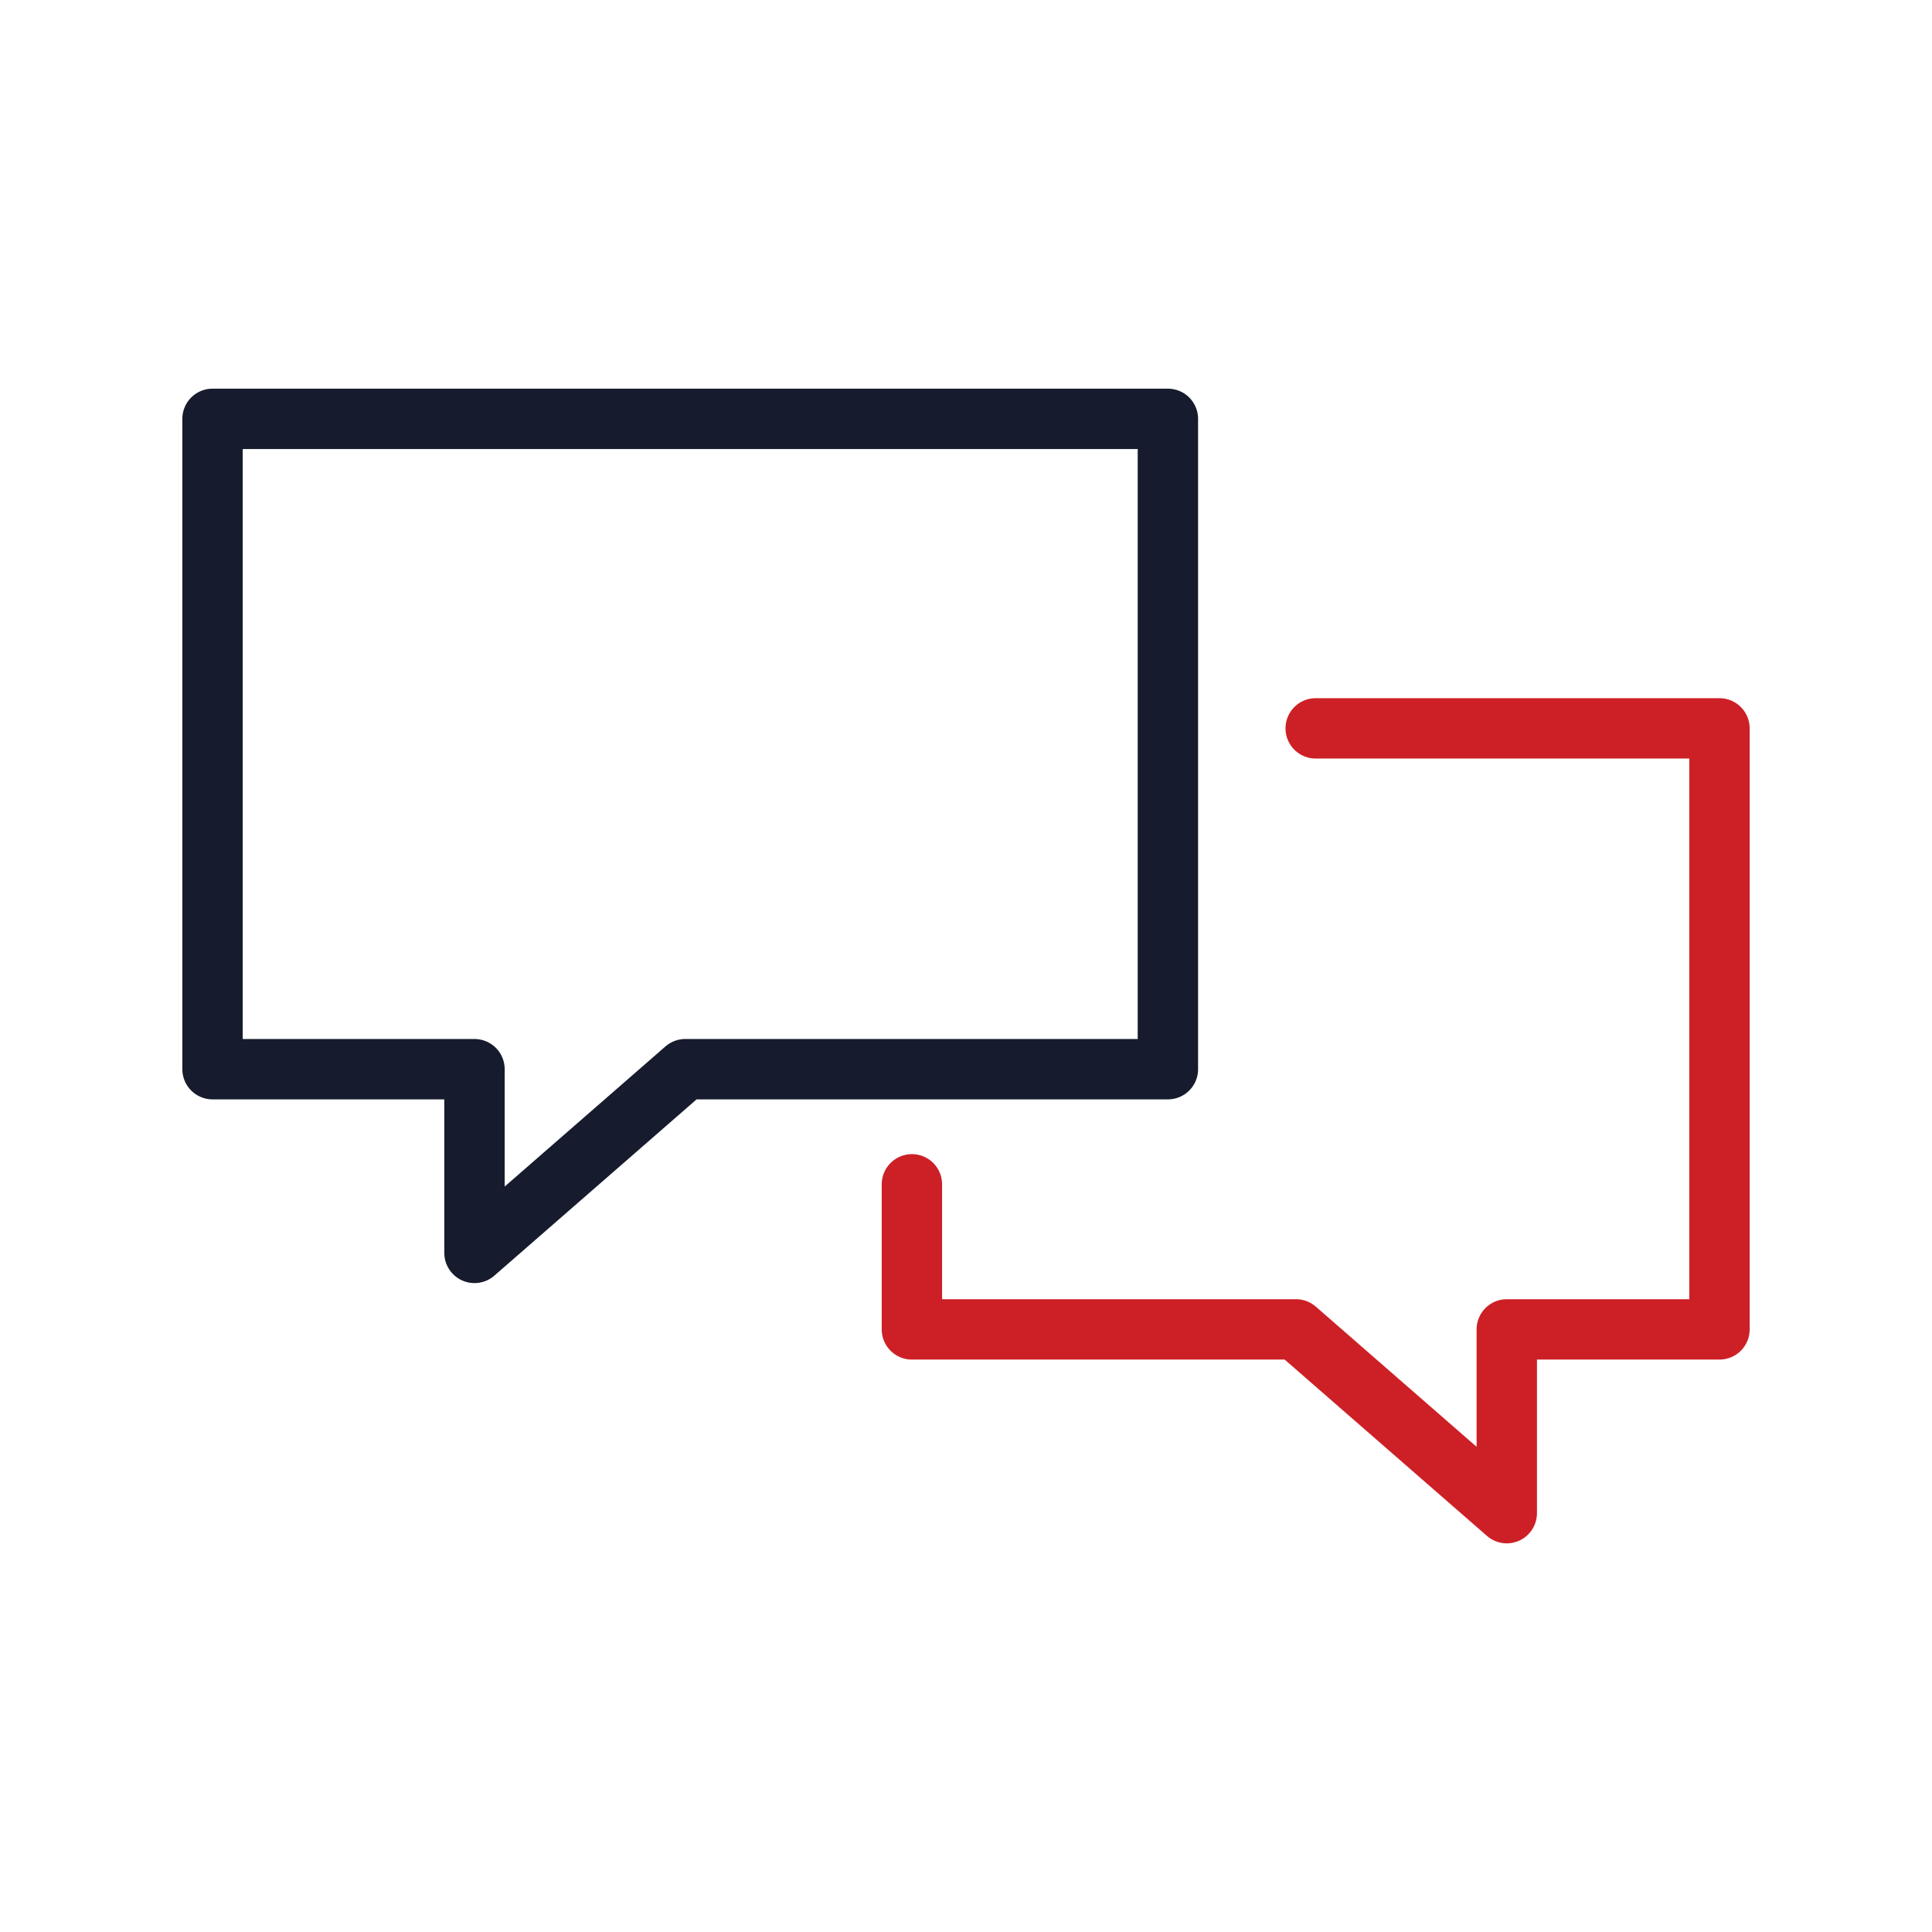 <svg width="64" height="64" viewBox="0 0 64 64" fill="none" xmlns="http://www.w3.org/2000/svg">
<path d="M22.701 35.418H38.688V13.875H7.04V35.418H15.718V41.504L22.701 35.418Z" stroke="#161C2D" stroke-width="2" stroke-linecap="round" stroke-linejoin="round"/>
<path d="M43.584 24.128H56.96V44.038H49.914V50.125L42.931 44.038H30.208V39.232" stroke="#CD2026" stroke-width="2" stroke-linecap="round" stroke-linejoin="round"/>
</svg>
